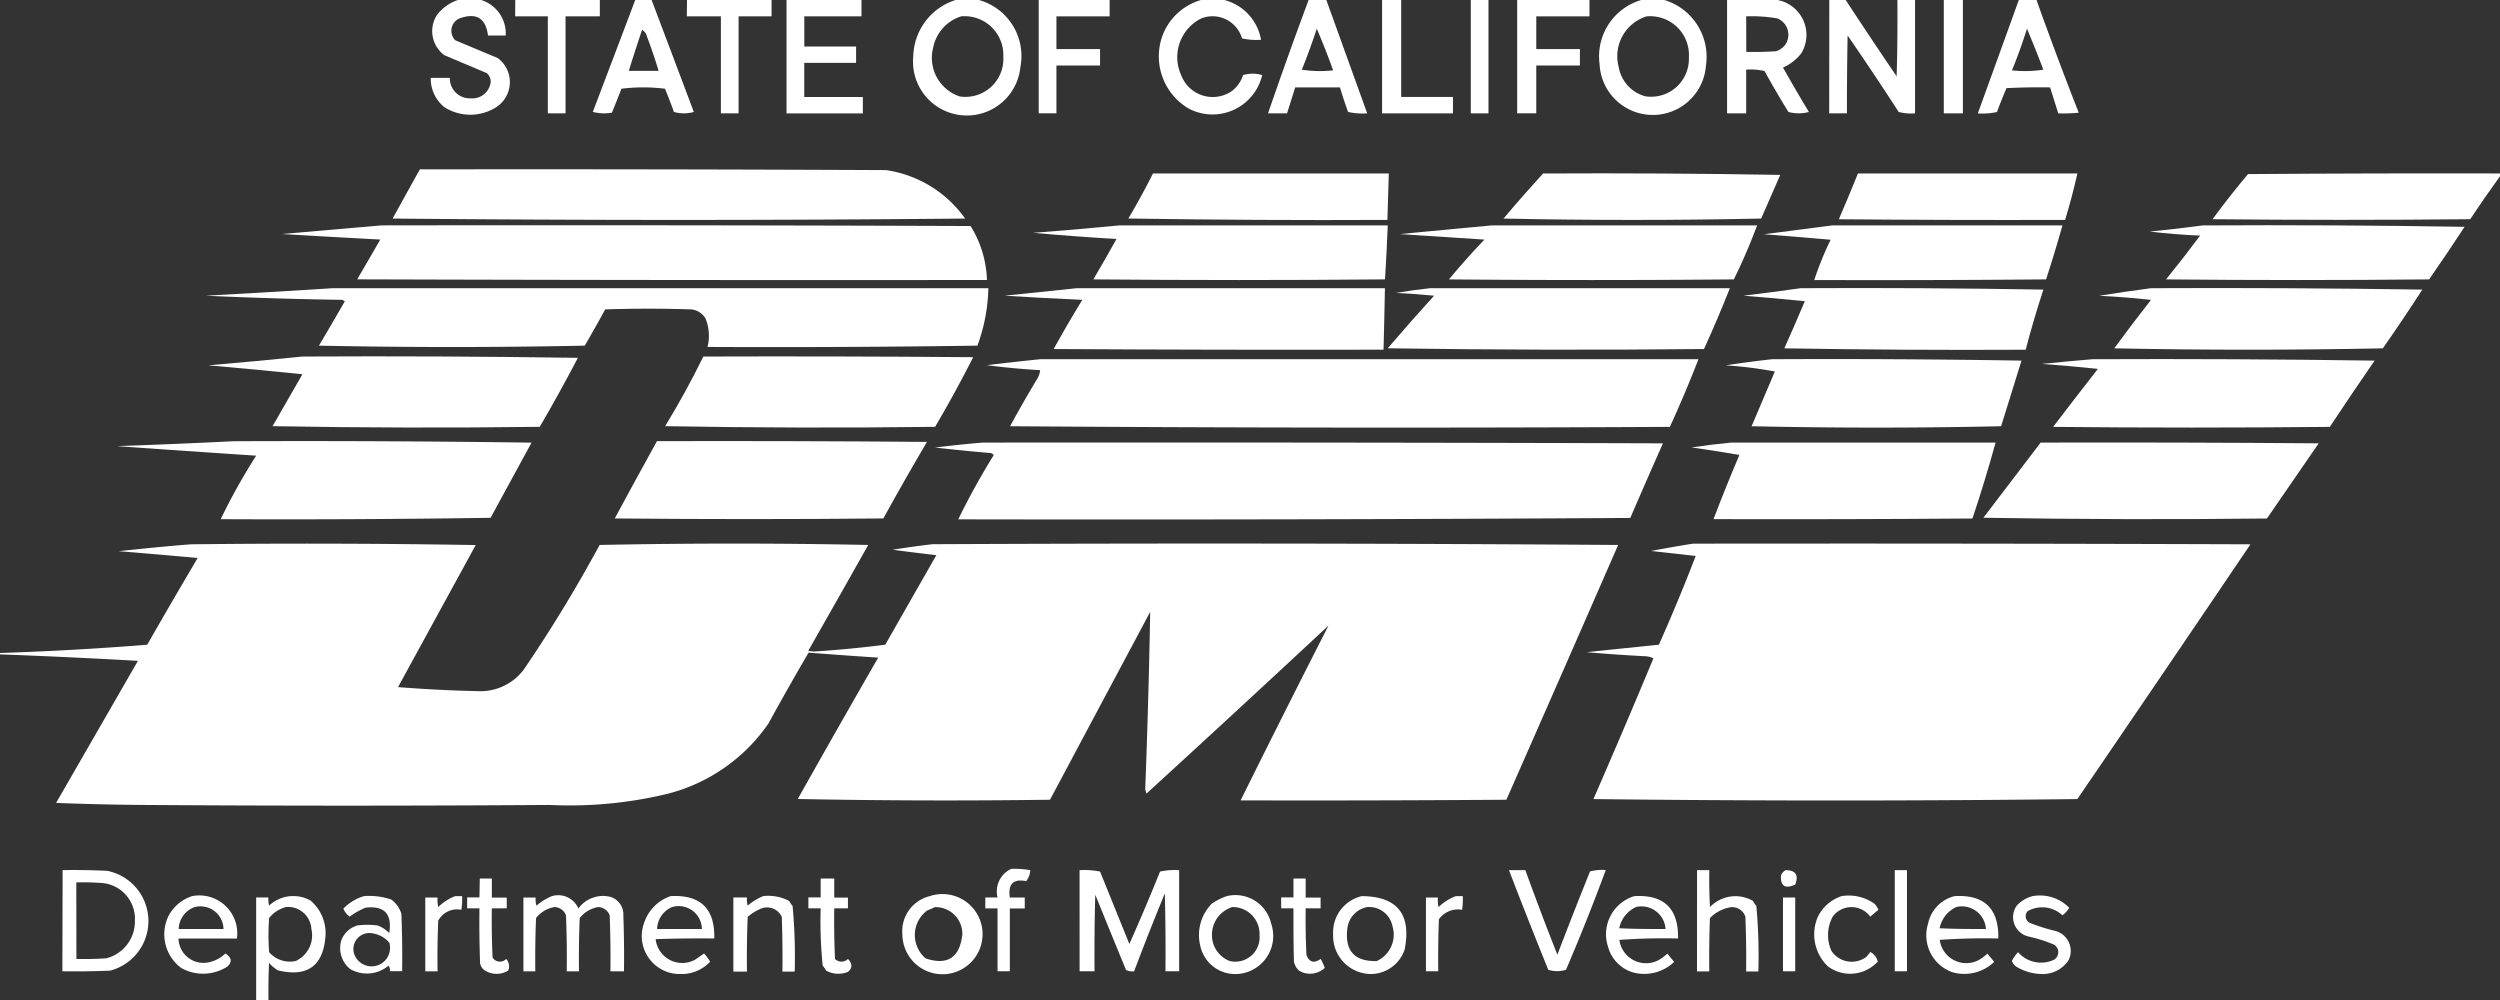 <svg id="surface1" xmlns="http://www.w3.org/2000/svg" width="50.261" height="20.105" viewBox="0 0 50.261 20.105">
  <rect x="0" y="0" width="50.261" height="20.105" fill="#333333" stroke="none"/>
  <g id="Group_17397" data-name="Group 17397" transform="translate(8.659 0)">
    <path id="Path_9524" data-name="Path 9524" d="M23.771-.035h.467a.705.705,0,0,1,.493.714h-.356Q24.307.151,23.8.336a.271.271,0,0,0-.083.439l.851.356a.6.6,0,0,1-.028.989.97.97,0,0,1-1.041,0,.735.735,0,0,1-.275-.59h.384a.4.4,0,0,0,.412.412.374.374,0,0,0,.41-.329.231.231,0,0,0-.081-.179L23.5,1.076a.6.6,0,0,1-.151-.81A.869.869,0,0,1,23.771-.035Zm0,0" transform="translate(-23.223 0.035)" fill="#fff" fill-rule="evenodd"/>
  </g>
  <g id="Group_17398" data-name="Group 17398" transform="translate(10.359 0)">
    <path id="Path_9525" data-name="Path 9525" d="M27.789-.035h1.7V.294H28.8v1.95h-.356V.294h-.657Zm0,0" transform="translate(-27.789 0.035)" fill="#fff" fill-rule="evenodd"/>
  </g>
  <g id="Group_17399" data-name="Group 17399" transform="translate(11.921 0)">
    <path id="Path_9526" data-name="Path 9526" d="M32.834-.035h.329q.425,1.123.849,2.251a.736.736,0,0,1-.4,0q-.085-.236-.179-.467a3.539,3.539,0,0,0-.877,0c-.061.161-.125.321-.191.481a.923.923,0,0,1-.384-.015Q32.41,1.088,32.834-.035Zm.137.6a.207.207,0,0,1,.1.137c.086.227.164.457.233.688h-.6Q32.832.981,32.97.568Zm0,0" transform="translate(-31.984 0.035)" fill="#fff" fill-rule="evenodd"/>
  </g>
  <g id="Group_17400" data-name="Group 17400" transform="translate(13.812 0)">
    <path id="Path_9527" data-name="Path 9527" d="M37.063-.035h1.7V.294H38.1v1.95h-.356V.294h-.685Zm0,0" transform="translate(-37.063 0.035)" fill="#fff" fill-rule="evenodd"/>
  </g>
  <g id="Group_17401" data-name="Group 17401" transform="translate(15.813 0)">
    <path id="Path_9528" data-name="Path 9528" d="M42.438-.035h1.507V.294h-1.15V.9h1.041v.329H42.794v.686h1.178v.33H42.438Zm0,0" transform="translate(-42.438 0.035)" fill="#fff" fill-rule="evenodd"/>
  </g>
  <g id="Group_17402" data-name="Group 17402" transform="translate(18.361 0)">
    <path id="Path_9529" data-name="Path 9529" d="M50.131-.035H50.6a1.169,1.169,0,0,1,.835,1.345A1.081,1.081,0,0,1,49.281,1.1,1.217,1.217,0,0,1,50.131-.035Zm.111.329a.779.779,0,0,1,.849.81.763.763,0,0,1-.877.8.818.818,0,0,1-.535-.974A.83.83,0,0,1,50.241.294Zm0,0" transform="translate(-49.281 0.035)" fill="#fff" fill-rule="evenodd"/>
  </g>
  <g id="Group_17403" data-name="Group 17403" transform="translate(20.883 0)">
    <path id="Path_9530" data-name="Path 9530" d="M56.055-.035H57.48V.294H56.411V.952h.877v.33h-.877v.961h-.356Zm0,0" transform="translate(-56.055 0.035)" fill="#fff" fill-rule="evenodd"/>
  </g>
  <g id="Group_17404" data-name="Group 17404" transform="translate(23.304 0)">
    <path id="Path_9531" data-name="Path 9531" d="M63.4-.035h.467a1,1,0,0,1,.739.8,1.351,1.351,0,0,1-.382-.028.616.616,0,0,0-.823-.4A.87.87,0,0,0,63,1.474a.678.678,0,0,0,1.028.316.668.668,0,0,0,.218-.316.689.689,0,0,1,.384,0,1.026,1.026,0,0,1-1.479.673A1.217,1.217,0,0,1,62.617.705,1.172,1.172,0,0,1,63.4-.035Zm0,0" transform="translate(-62.558 0.035)" fill="#fff" fill-rule="evenodd"/>
  </g>
  <g id="Group_17405" data-name="Group 17405" transform="translate(25.487 0)">
    <path id="Path_9532" data-name="Path 9532" d="M69.244-.035H69.6l.822,2.279a1.361,1.361,0,0,1-.384-.028c-.06-.163-.115-.329-.164-.494h-.9c-.054.175-.109.348-.164.522h-.382Q68.821,1.1,69.244-.035Zm.164.576c.116.273.227.553.329.838a2.4,2.4,0,0,1-.63-.013Q69.273.957,69.408.541Zm0,0" transform="translate(-68.422 0.035)" fill="#fff" fill-rule="evenodd"/>
  </g>
  <g id="Group_17406" data-name="Group 17406" transform="translate(27.788 0)">
    <path id="Path_9533" data-name="Path 9533" d="M74.6-.035h.384V1.914h1.041v.33H74.6Zm0,0" transform="translate(-74.602 0.035)" fill="#fff" fill-rule="evenodd"/>
  </g>
  <g id="Group_17407" data-name="Group 17407" transform="translate(29.569 0)">
    <path id="Path_9534" data-name="Path 9534" d="M79.387-.035h.356V2.244h-.356Zm0,0" transform="translate(-79.387 0.035)" fill="#fff" fill-rule="evenodd"/>
  </g>
  <g id="Group_17408" data-name="Group 17408" transform="translate(30.502 0)">
    <path id="Path_9535" data-name="Path 9535" d="M81.891-.035h1.453V.294H82.275V.952h.877v.33h-.877v.961h-.384Zm0,0" transform="translate(-81.891 0.035)" fill="#fff" fill-rule="evenodd"/>
  </g>
  <g id="Group_17409" data-name="Group 17409" transform="translate(32.156 0)">
    <path id="Path_9536" data-name="Path 9536" d="M87.175-.035h.465a1.193,1.193,0,0,1,.836,1.318,1.071,1.071,0,0,1-2.138-.028A1.18,1.18,0,0,1,87.175-.035Zm.109.329a.78.78,0,0,1,.849.825.761.761,0,0,1-.877.782.738.738,0,0,1-.534-.59A.838.838,0,0,1,87.284.294Zm0,0" transform="translate(-86.335 0.035)" fill="#fff" fill-rule="evenodd"/>
  </g>
  <g id="Group_17410" data-name="Group 17410" transform="translate(34.722 0)">
    <path id="Path_9537" data-name="Path 9537" d="M93.227-.035H94.24a.714.714,0,0,1,.48,1.07.94.94,0,0,1-.369.288c.17.3.343.6.521.893a.79.79,0,0,1-.412,0c-.167-.271-.327-.544-.48-.823a1.257,1.257,0,0,0-.369-.028v.878h-.384Zm.384.329a2.947,2.947,0,0,1,.63.042.355.355,0,0,1,.151.535.394.394,0,0,1-.179.124q-.3.02-.6.013Zm0,0" transform="translate(-93.227 0.035)" fill="#fff" fill-rule="evenodd"/>
  </g>
  <g id="Group_17411" data-name="Group 17411" transform="translate(36.777 0)">
    <path id="Path_9538" data-name="Path 9538" d="M98.746-.035h.329Q99.581.737,100.1,1.5c.015-.512.019-1.025.015-1.537h.355V2.244a1,1,0,0,1-.329-.028q-.5-.774-1.027-1.537Q99.1,1.46,99.1,2.244h-.356Zm0,0" transform="translate(-98.746 0.035)" fill="#fff" fill-rule="evenodd"/>
  </g>
  <g id="Group_17412" data-name="Group 17412" transform="translate(39.079 0)">
    <path id="Path_9539" data-name="Path 9539" d="M104.93-.035h.384V2.244h-.384Zm0,0" transform="translate(-104.93 0.035)" fill="#fff" fill-rule="evenodd"/>
  </g>
  <g id="Group_17413" data-name="Group 17413" transform="translate(39.764 0)">
    <path id="Path_9540" data-name="Path 9540" d="M107.593-.035h.356q.406,1.139.849,2.266a3.235,3.235,0,0,1-.412.013c-.055-.175-.109-.348-.164-.522q-.438-.007-.877.015c-.067.157-.131.318-.192.48a1.361,1.361,0,0,1-.384.028Q107.182,1.105,107.593-.035Zm.164.576c.113.271.224.544.329.825a2.414,2.414,0,0,1-.631.013Q107.625.966,107.757.541Zm0,0" transform="translate(-106.77 0.035)" fill="#fff" fill-rule="evenodd"/>
  </g>
  <g id="Group_17414" data-name="Group 17414" transform="translate(7.893 3.403)">
    <path id="Path_9541" data-name="Path 9541" d="M21.712,9.107q4.686-.007,9.372.015a2.366,2.366,0,0,1,1.59.974q-5.755.055-11.51,0C21.347,9.765,21.529,9.435,21.712,9.107Zm0,0" transform="translate(-21.164 -9.105)" fill="#fff" fill-rule="evenodd"/>
  </g>
  <g id="Group_17415" data-name="Group 17415" transform="translate(22.69 3.487)">
    <path id="Path_9542" data-name="Path 9542" d="M61.4,9.332h4.741q-.017.467-.028.934-2.6.013-5.208-.028C61.083,9.938,61.248,9.637,61.4,9.332Zm0,0" transform="translate(-60.91 -9.332)" fill="#fff" fill-rule="evenodd"/>
  </g>
  <g id="Group_17416" data-name="Group 17416" transform="translate(30.228 3.484)">
    <path id="Path_9543" data-name="Path 9543" d="M81.95,9.327q2.384-.013,4.769.028l-.384.878q-2.589.055-5.179,0C81.414,9.924,81.68,9.623,81.95,9.327Zm0,0" transform="translate(-81.156 -9.323)" fill="#fff" fill-rule="evenodd"/>
  </g>
  <g id="Group_17417" data-name="Group 17417" transform="translate(36.969 3.487)">
    <path id="Path_9544" data-name="Path 9544" d="M99.646,9.332h4.412c-.071.314-.153.625-.247.934q-2.273.007-4.549-.013Q99.46,9.795,99.646,9.332Zm0,0" transform="translate(-99.262 -9.332)" fill="#fff" fill-rule="evenodd"/>
  </g>
  <g id="Group_17418" data-name="Group 17418" transform="translate(44.478 3.486)">
    <path id="Path_9545" data-name="Path 9545" d="M125.214,9.329v.055q-.308.425-.6.865-2.589.026-5.18,0c.228-.311.465-.612.713-.907Q122.679,9.323,125.214,9.329Zm0,0" transform="translate(-119.43 -9.328)" fill="#fff" fill-rule="evenodd"/>
  </g>
  <g id="Group_17419" data-name="Group 17419" transform="translate(5.672 4.529)">
    <path id="Path_9546" data-name="Path 9546" d="M17.2,12.133q5.918-.009,11.84.013a2.173,2.173,0,0,1,.329,1.085q-6.331.007-12.661-.013c.156-.266.31-.532.465-.8q-.986-.052-1.974-.111Zm0,0" transform="translate(-15.199 -12.131)" fill="#fff" fill-rule="evenodd"/>
  </g>
  <g id="Group_17420" data-name="Group 17420" transform="translate(20.772 4.532)">
    <path id="Path_9547" data-name="Path 9547" d="M57.486,12.137h5.4c-.015.362-.032.724-.055,1.085q-2.932.026-5.864,0c.159-.269.313-.538.465-.812q-.84-.05-1.672-.124Q56.628,12.221,57.486,12.137Zm0,0" transform="translate(-55.758 -12.137)" fill="#fff" fill-rule="evenodd"/>
  </g>
  <g id="Group_17421" data-name="Group 17421" transform="translate(28.144 4.532)">
    <path id="Path_9548" data-name="Path 9548" d="M77.4,12.137H82.74a11.658,11.658,0,0,1-.467,1.085q-2.864.026-5.727,0c.227-.275.464-.54.713-.8l-1.7-.111Q76.484,12.223,77.4,12.137Zm0,0" transform="translate(-75.559 -12.137)" fill="#fff" fill-rule="evenodd"/>
  </g>
  <g id="Group_17422" data-name="Group 17422" transform="translate(35.462 4.532)">
    <path id="Path_9549" data-name="Path 9549" d="M96.585,12.137h4.632q-.153.545-.329,1.085-2.33.02-4.66.013a6.3,6.3,0,0,1,.329-.81c-.446-.039-.894-.077-1.342-.111Q95.906,12.227,96.585,12.137Zm0,0" transform="translate(-95.215 -12.137)" fill="#fff" fill-rule="evenodd"/>
  </g>
  <g id="Group_17423" data-name="Group 17423" transform="translate(43.218 4.528)">
    <path id="Path_9550" data-name="Path 9550" d="M117.116,12.13q2.631-.015,5.262.028-.349.532-.713,1.057-2.646.026-5.289,0,.351-.432.685-.88c-.34-.015-.679-.042-1.014-.081Q116.588,12.2,117.116,12.13Zm0,0" transform="translate(-116.047 -12.126)" fill="#fff" fill-rule="evenodd"/>
  </g>
  <g id="Group_17424" data-name="Group 17424" transform="translate(4.138 5.794)">
    <path id="Path_9551" data-name="Path 9551" d="M13.628,15.527H26.81a3.52,3.52,0,0,1-.22,1.155q-2.714.039-5.426.026a.909.909,0,0,0-.042-.576.377.377,0,0,0-.287-.179q-.864-.028-1.728,0c-.132.244-.271.487-.41.729q-2.672.055-5.345,0c.177-.3.35-.593.521-.893-.017-.01-.036-.019-.055-.028q-1.37-.02-2.74-.083Q12.359,15.609,13.628,15.527Zm0,0" transform="translate(-11.078 -15.527)" fill="#fff" fill-rule="evenodd"/>
  </g>
  <g id="Group_17425" data-name="Group 17425" transform="translate(20.198 5.794)">
    <path id="Path_9552" data-name="Path 9552" d="M55.666,15.527H61.86q-.011.62-.028,1.236-3.316.007-6.632-.013.277-.5.576-.989-.781-.035-1.562-.083C54.7,15.626,55.186,15.577,55.666,15.527Zm0,0" transform="translate(-54.215 -15.527)" fill="#fff" fill-rule="evenodd"/>
  </g>
  <g id="Group_17426" data-name="Group 17426" transform="translate(27.898 5.794)">
    <path id="Path_9553" data-name="Path 9553" d="M75.748,15.527h6.03c-.163.412-.336.82-.521,1.223q-3.181.033-6.358-.015.458-.534.932-1.057c-.256-.026-.512-.045-.768-.055Q75.405,15.564,75.748,15.527Zm0,0" transform="translate(-74.898 -15.527)" fill="#fff" fill-rule="evenodd"/>
  </g>
  <g id="Group_17427" data-name="Group 17427" transform="translate(35.051 5.791)">
    <path id="Path_9554" data-name="Path 9554" d="M95.261,15.522q2.439-.013,4.878.028c-.131.4-.249.8-.356,1.209q-2.426.013-4.852-.028c.141-.314.278-.631.412-.947-.41-.042-.82-.079-1.233-.111C94.5,15.625,94.882,15.576,95.261,15.522Zm0,0" transform="translate(-94.109 -15.519)" fill="#fff" fill-rule="evenodd"/>
  </g>
  <g id="Group_17428" data-name="Group 17428" transform="translate(42.203 5.791)">
    <path id="Path_9555" data-name="Path 9555" d="M114.362,15.522q2.729-.013,5.454.028-.386.6-.794,1.181-2.7.055-5.4,0,.362-.493.739-.974c-.345-.039-.692-.065-1.041-.083C113.671,15.618,114.017,15.567,114.362,15.522Zm0,0" transform="translate(-113.32 -15.519)" fill="#fff" fill-rule="evenodd"/>
  </g>
  <g id="Group_17429" data-name="Group 17429" transform="translate(4.193 7.164)">
    <path id="Path_9556" data-name="Path 9556" d="M13.117,19.212q2.768-.015,5.535.026-.366.7-.766,1.387-2.685.035-5.372-.013c.2-.348.4-.7.6-1.044-.63-.065-1.259-.124-1.891-.179Q12.178,19.307,13.117,19.212Zm0,0" transform="translate(-11.227 -19.208)" fill="#fff" fill-rule="evenodd"/>
  </g>
  <g id="Group_17430" data-name="Group 17430" transform="translate(13.372 7.166)">
    <path id="Path_9557" data-name="Path 9557" d="M36.651,19.215q2.714-.009,5.426.013-.362.713-.766,1.4-2.714.035-5.428-.013Q36.3,19.933,36.651,19.215Zm0,0" transform="translate(-35.883 -19.213)" fill="#fff" fill-rule="evenodd"/>
  </g>
  <g id="Group_17431" data-name="Group 17431" transform="translate(19.841 7.222)">
    <path id="Path_9558" data-name="Path 9558" d="M54.327,19.363H67.563q-.266.687-.574,1.36-6.634.035-13.265-.013.257-.473.534-.934a.426.426,0,0,0,.07-.193q-.537-.031-1.069-.1C53.614,19.439,53.97,19.4,54.327,19.363Zm0,0" transform="translate(-53.258 -19.363)" fill="#fff" fill-rule="evenodd"/>
  </g>
  <g id="Group_17432" data-name="Group 17432" transform="translate(34.694 7.219)">
    <path id="Path_9559" data-name="Path 9559" d="M94.085,19.358q2.507-.013,5.014.028l-.41,1.319q-2.509.055-5.016,0l.467-1.1a8.289,8.289,0,0,0-.987-.124Q93.619,19.409,94.085,19.358Zm0,0" transform="translate(-93.152 -19.355)" fill="#fff" fill-rule="evenodd"/>
  </g>
  <g id="Group_17433" data-name="Group 17433" transform="translate(41.053 7.219)">
    <path id="Path_9560" data-name="Path 9560" d="M111.244,19.358q2.836-.013,5.673.028-.458.663-.9,1.332-2.781.028-5.563,0,.447-.587.9-1.166-.561-.059-1.124-.1Q110.743,19.4,111.244,19.358Zm0,0" transform="translate(-110.23 -19.355)" fill="#fff" fill-rule="evenodd"/>
  </g>
  <g id="Group_17434" data-name="Group 17434" transform="translate(2.356 8.867)">
    <path id="Path_9561" data-name="Path 9561" d="M8.623,23.784q3-.013,6,.028-.412.757-.823,1.511-2.712.041-5.426.028a12.471,12.471,0,0,1,.713-1.277q-1.4-.092-2.8-.192Q7.464,23.842,8.623,23.784Zm0,0" transform="translate(-6.293 -23.78)" fill="#fff" fill-rule="evenodd"/>
  </g>
  <g id="Group_17435" data-name="Group 17435" transform="translate(12.359 8.868)">
    <path id="Path_9562" data-name="Path 9562" d="M34.009,23.786q2.714-.007,5.428.015-.449.761-.877,1.539-2.7.026-5.4,0Q33.581,24.559,34.009,23.786Zm0,0" transform="translate(-33.16 -23.785)" fill="#fff" fill-rule="evenodd"/>
  </g>
  <g id="Group_17436" data-name="Group 17436" transform="translate(18.8 8.896)">
    <path id="Path_9563" data-name="Path 9563" d="M51.419,23.861q6.839-.007,13.675.015-.332.746-.657,1.5-6.756.041-13.511.028a14.716,14.716,0,0,1,.713-1.291.128.128,0,0,0-.055-.041q-.563-.048-1.123-.111Q50.943,23.9,51.419,23.861Zm0,0" transform="translate(-50.461 -23.859)" fill="#fff" fill-rule="evenodd"/>
  </g>
  <g id="Group_17437" data-name="Group 17437" transform="translate(34.009 8.898)">
    <path id="Path_9564" data-name="Path 9564" d="M92.108,23.863h5.316q-.212.77-.465,1.526-2.6.02-5.206.013.247-.648.521-1.291-.48-.081-.96-.151Q91.714,23.9,92.108,23.863Zm0,0" transform="translate(-91.313 -23.863)" fill="#fff" fill-rule="evenodd"/>
  </g>
  <g id="Group_17438" data-name="Group 17438" transform="translate(39.875 8.896)">
    <path id="Path_9565" data-name="Path 9565" d="M108.217,23.861q2.8-.007,5.59.015l-1.041,1.511q-2.849.033-5.7-.015Zm0,0" transform="translate(-107.066 -23.859)" fill="#fff" fill-rule="evenodd"/>
  </g>
  <g id="Group_17439" data-name="Group 17439" transform="translate(0 10.93)">
    <path id="Path_9566" data-name="Path 9566" d="M-.035,31.549v-.028q1.481-.048,2.96-.166.5-.875,1.014-1.744-.794-.072-1.59-.137c.484-.051.969-.1,1.453-.138q2.864-.033,5.727.015L7.967,32.207q.8.063,1.6.081a1.089,1.089,0,0,0,.932-.439,28.671,28.671,0,0,0,1.521-2.5q2.7-.055,5.4,0-.6,1.067-1.206,2.128l.109.015q.724-.046,1.44-.138.513-.9,1.027-1.8-.438-.05-.877-.109.4-.065.8-.111,6.891-.033,13.784.015-1.119,2.563-2.247,5.122-2.672.02-5.343.013.875-1.767,1.767-3.515-1.824,1.7-3.659,3.378l-.026-.083q.068-1.784.1-3.57-1.008,1.889-2.014,3.777-2.537.035-5.071-.015.8-1.425,1.617-2.842-.7-.046-1.4-.1-.414.707-.809,1.428a3.523,3.523,0,0,1-2.042,1.414,8.39,8.39,0,0,1-2.356.22q-4.084.028-8.167,0-.877-.007-1.754-.041l1.645-2.856Q1.349,31.6-.035,31.549Zm0,0" transform="translate(0.035 -29.323)" fill="#fff" fill-rule="evenodd"/>
  </g>
  <g id="Group_17440" data-name="Group 17440" transform="translate(31.899 10.929)">
    <path id="Path_9567" data-name="Path 9567" d="M87.782,29.321q5.6-.007,11.208.013-1.734,2.565-3.48,5.122-4.865.057-9.729,0,.615-1.409,1.206-2.829a.4.4,0,0,0-.137-.041q-.6-.031-1.206-.083c.484-.052.967-.1,1.453-.151q.395-.884.74-1.784l-.9-.1C87.218,29.416,87.5,29.365,87.782,29.321Zm0,0" transform="translate(-85.645 -29.32)" fill="#fff" fill-rule="evenodd"/>
  </g>
  <g id="Group_17441" data-name="Group 17441" transform="translate(19.814 17.467)">
    <path id="Path_9568" data-name="Path 9568" d="M53.7,46.881a1.88,1.88,0,0,1,.384.026.4.4,0,0,1-.083.221q-.388-.079-.329.329h.3v.22h-.3V48.94h-.247V47.676h-.246v-.22h.246A.5.5,0,0,1,53.7,46.881Zm0,0" transform="translate(-53.184 -46.88)" fill="#fff" fill-rule="evenodd"/>
  </g>
  <g id="Group_17442" data-name="Group 17442" transform="translate(1.259 17.492)">
    <path id="Path_9569" data-name="Path 9569" d="M3.348,46.95q.454-.007.9.015a1.03,1.03,0,0,1,.055,2.006q-.48.02-.96.013Zm.275.247a5.309,5.309,0,0,1,.548.015.722.722,0,0,1,.63.755.762.762,0,0,1-.576.756q-.3.02-.6.013Zm0,0" transform="translate(-3.348 -46.949)" fill="#fff" fill-rule="evenodd"/>
  </g>
  <g id="Group_17443" data-name="Group 17443" transform="translate(21.704 17.491)">
    <path id="Path_9570" data-name="Path 9570" d="M58.262,46.948a1.631,1.631,0,0,1,.412.028l.589,1.456q.321-.72.617-1.456a1.417,1.417,0,0,1,.384-.028v2.033h-.275q.007-.783-.013-1.565-.321.779-.617,1.565a.266.266,0,0,1-.164-.028q-.31-.755-.617-1.511c-.015.513-.019,1.025-.015,1.539h-.3Zm0,0" transform="translate(-58.262 -46.945)" fill="#fff" fill-rule="evenodd"/>
  </g>
  <g id="Group_17444" data-name="Group 17444" transform="translate(30.337 17.492)">
    <path id="Path_9571" data-name="Path 9571" d="M81.449,46.949h.329q.31.855.644,1.7.321-.84.657-1.675a1,1,0,0,1,.316-.028q-.373,1.012-.8,2.006a.6.6,0,0,1-.356,0Q81.835,47.955,81.449,46.949Zm0,0" transform="translate(-81.449 -46.947)" fill="#fff" fill-rule="evenodd"/>
  </g>
  <g id="Group_17445" data-name="Group 17445" transform="translate(34.118 17.494)">
    <path id="Path_9572" data-name="Path 9572" d="M91.605,46.953h.247q-.007.373.013.742a.706.706,0,0,1,.864-.124.5.5,0,0,0,.068.1,11.074,11.074,0,0,1,.041,1.319h-.246q.007-.55-.015-1.1a.281.281,0,0,0-.287-.193.747.747,0,0,0-.426.22c-.013.358-.017.714-.013,1.072h-.247Zm0,0" transform="translate(-91.605 -46.953)" fill="#fff" fill-rule="evenodd"/>
  </g>
  <g id="Group_17446" data-name="Group 17446" transform="translate(35.804 17.494)">
    <path id="Path_9573" data-name="Path 9573" d="M96.228,46.953c.2,0,.265.1.192.289q-.3.14-.288-.179A.2.2,0,0,1,96.228,46.953Zm0,0" transform="translate(-96.132 -46.953)" fill="#fff" fill-rule="evenodd"/>
  </g>
  <g id="Group_17447" data-name="Group 17447" transform="translate(38.093 17.494)">
    <path id="Path_9574" data-name="Path 9574" d="M102.281,46.953h.246v2.033h-.246Zm0,0" transform="translate(-102.281 -46.953)" fill="#fff" fill-rule="evenodd"/>
  </g>
  <g id="Group_17448" data-name="Group 17448" transform="translate(9.399 17.66)">
    <path id="Path_9575" data-name="Path 9575" d="M25.458,47.4H25.7v.384h.3V48h-.3q-.007.5.015.989a.173.173,0,0,0,.273.028.215.215,0,0,1,.041.234.446.446,0,0,1-.465,0,.217.217,0,0,1-.1-.151q-.02-.55-.013-1.1h-.247v-.22h.247Zm0,0" transform="translate(-25.211 -47.398)" fill="#fff" fill-rule="evenodd"/>
  </g>
  <g id="Group_17449" data-name="Group 17449" transform="translate(16.251 17.66)">
    <path id="Path_9576" data-name="Path 9576" d="M43.861,47.4h.273v.384h.275V48h-.275q-.007.508.015,1.017a.183.183,0,0,0,.26,0c.092.095.092.182,0,.26a.506.506,0,0,1-.439-.026.56.56,0,0,0-.068-.1A8.709,8.709,0,0,1,43.861,48h-.247v-.22h.247Zm0,0" transform="translate(-43.613 -47.398)" fill="#fff" fill-rule="evenodd"/>
  </g>
  <g id="Group_17450" data-name="Group 17450" transform="translate(25.76 17.66)">
    <path id="Path_9577" data-name="Path 9577" d="M69.4,47.4h.246v.384h.3V48h-.3q-.007.467.015.934c.055.15.151.177.287.083a1.419,1.419,0,0,1,.083.179.432.432,0,0,1-.521.055.348.348,0,0,1-.1-.179C69.4,48.716,69.4,48.36,69.4,48h-.247v-.22H69.4Zm0,0" transform="translate(-69.156 -47.398)" fill="#fff" fill-rule="evenodd"/>
  </g>
  <g id="Group_17451" data-name="Group 17451" transform="translate(3.309 18.014)">
    <path id="Path_9578" data-name="Path 9578" d="M9.408,48.352a.762.762,0,0,1,.9.852H9.134a.5.5,0,0,0,.6.48.672.672,0,0,0,.342-.179c.127.08.14.167.042.262a.9.9,0,0,1-.932.028.844.844,0,0,1-.26-1.03A.816.816,0,0,1,9.408,48.352Zm.054.22a.462.462,0,0,1,.576.441h-.9A.477.477,0,0,1,9.462,48.572Zm0,0" transform="translate(-8.854 -48.35)" fill="#fff" fill-rule="evenodd"/>
  </g>
  <g id="Group_17452" data-name="Group 17452" transform="translate(5.151 18.018)">
    <path id="Path_9579" data-name="Path 9579" d="M14.048,50.448H13.8V48.387h.247a.521.521,0,0,0,.013.164.709.709,0,0,1,.836-.1.863.863,0,0,1,.3.673q-.05.945-.958.729a.743.743,0,0,1-.179-.151C14.048,49.953,14.044,50.2,14.048,50.448Zm.356-1.869a.47.47,0,0,1,.506.441.567.567,0,0,1-.314.644.55.55,0,0,1-.535-.177,4.525,4.525,0,0,1,0-.688A.642.642,0,0,1,14.4,48.579Zm0,0" transform="translate(-13.801 -48.362)" fill="#fff" fill-rule="evenodd"/>
  </g>
  <g id="Group_17453" data-name="Group 17453" transform="translate(6.84 18.012)">
    <path id="Path_9580" data-name="Path 9580" d="M18.814,48.348a1.373,1.373,0,0,1,.548.068.555.555,0,0,1,.205.289q.022.576.015,1.153h-.247a.133.133,0,0,0-.028-.111.677.677,0,0,1-.766.07.54.54,0,0,1-.179-.59.5.5,0,0,1,.316-.289,1.613,1.613,0,0,1,.41,0,.644.644,0,0,1,.234.151c.063-.384-.1-.554-.48-.508a1.648,1.648,0,0,0-.316.179A.379.379,0,0,1,18.4,48.6.96.96,0,0,1,18.814,48.348Zm.109.742a.559.559,0,0,1,.4.192.371.371,0,0,1-.686.275A.321.321,0,0,1,18.923,49.09Zm0,0" transform="translate(-18.337 -48.344)" fill="#fff" fill-rule="evenodd"/>
  </g>
  <g id="Group_17454" data-name="Group 17454" transform="translate(8.55 18.016)">
    <path id="Path_9581" data-name="Path 9581" d="M23.532,48.355h.138a1.336,1.336,0,0,1-.015.275.429.429,0,0,0-.465.22c-.013.339-.019.678-.013,1.017H22.93V48.383h.247a.651.651,0,0,0,.013.192A1,1,0,0,1,23.532,48.355Zm0,0" transform="translate(-22.93 -48.355)" fill="#fff" fill-rule="evenodd"/>
  </g>
  <g id="Group_17455" data-name="Group 17455" transform="translate(10.523 18.001)">
    <path id="Path_9582" data-name="Path 9582" d="M28.8,48.33a.441.441,0,0,1,.535.247.614.614,0,0,1,.644-.233.368.368,0,0,1,.26.371q.02.563.013,1.126h-.273q.007-.563-.015-1.126a.253.253,0,0,0-.233-.166.6.6,0,0,0-.369.22c-.015.358-.019.714-.015,1.072h-.246q.007-.563-.015-1.126a.253.253,0,0,0-.233-.166.6.6,0,0,0-.369.22c-.015.358-.019.714-.015,1.072H28.23V48.357h.246a.482.482,0,0,0,.015.164A1.169,1.169,0,0,1,28.8,48.33Zm0,0" transform="translate(-28.23 -48.314)" fill="#fff" fill-rule="evenodd"/>
  </g>
  <g id="Group_17456" data-name="Group 17456" transform="translate(12.924 18.014)">
    <path id="Path_9583" data-name="Path 9583" d="M35.237,48.351q.9-.048.877.852-.589-.007-1.178.013a.537.537,0,0,0,.794.412l.179-.124a.9.9,0,0,1,.122.166.786.786,0,0,1-.589.247A.763.763,0,0,1,34.7,48.9.848.848,0,0,1,35.237,48.351Zm.028.22a.467.467,0,0,1,.6.441h-.9A.493.493,0,0,1,35.265,48.571Zm0,0" transform="translate(-34.678 -48.349)" fill="#fff" fill-rule="evenodd"/>
  </g>
  <g id="Group_17457" data-name="Group 17457" transform="translate(14.744 18.01)">
    <path id="Path_9584" data-name="Path 9584" d="M40.168,48.345a.894.894,0,0,1,.521.1.572.572,0,0,0,.068.1,11.075,11.075,0,0,1,.042,1.319h-.247q.007-.55-.013-1.1a.325.325,0,0,0-.452-.151.915.915,0,0,0-.233.151q-.022.548-.015,1.1h-.273V48.373h.273a.482.482,0,0,0,.015.164A1.169,1.169,0,0,1,40.168,48.345Zm0,0" transform="translate(-39.566 -48.34)" fill="#fff" fill-rule="evenodd"/>
  </g>
  <g id="Group_17458" data-name="Group 17458" transform="translate(18.141 18.009)">
    <path id="Path_9585" data-name="Path 9585" d="M49.24,48.343a.806.806,0,1,1-.548.769A.725.725,0,0,1,49.24,48.343Zm.111.22a.539.539,0,0,1,.547.55q-.081.7-.739.481a.616.616,0,0,1,.028-.961C49.242,48.609,49.3,48.586,49.35,48.562Zm0,0" transform="translate(-48.691 -48.335)" fill="#fff" fill-rule="evenodd"/>
  </g>
  <g id="Group_17459" data-name="Group 17459" transform="translate(24.108 18.004)">
    <path id="Path_9586" data-name="Path 9586" d="M65.273,48.335a.736.736,0,0,1,.891.55.766.766,0,0,1-.713,1.017.717.717,0,0,1-.713-.577.9.9,0,0,1,.233-.838A1.218,1.218,0,0,1,65.273,48.335Zm.111.22a.539.539,0,0,1,.547.564.49.49,0,0,1-.6.521.557.557,0,0,1-.356-.521A.581.581,0,0,1,65.384,48.555Zm0,0" transform="translate(-64.717 -48.323)" fill="#fff" fill-rule="evenodd"/>
  </g>
  <g id="Group_17460" data-name="Group 17460" transform="translate(26.802 18.016)">
    <path id="Path_9587" data-name="Path 9587" d="M72.529,48.355q1.069.009.862,1.072a.72.72,0,0,1-.685.494.766.766,0,0,1-.753-.8A.747.747,0,0,1,72.529,48.355Zm.109.22a.479.479,0,0,1,.508.385.583.583,0,0,1-.316.7c-.454.013-.65-.212-.589-.672A.493.493,0,0,1,72.638,48.575Zm0,0" transform="translate(-71.953 -48.355)" fill="#fff" fill-rule="evenodd"/>
  </g>
  <g id="Group_17461" data-name="Group 17461" transform="translate(28.665 18.016)">
    <path id="Path_9588" data-name="Path 9588" d="M77.561,48.355H77.7a1.445,1.445,0,0,1-.013.275.467.467,0,0,0-.467.192c-.013.348-.017.7-.013,1.044h-.247V48.383H77.2a.7.7,0,0,0,.013.192A1,1,0,0,1,77.561,48.355Zm0,0" transform="translate(-76.957 -48.355)" fill="#fff" fill-rule="evenodd"/>
  </g>
  <g id="Group_17462" data-name="Group 17462" transform="translate(32.294 18.013)">
    <path id="Path_9589" data-name="Path 9589" d="M87.27,48.351q.894-.05.877.852c-.394-.01-.787,0-1.179.028a.54.54,0,0,0,.8.4,1.034,1.034,0,0,0,.164-.124l.137.166a.865.865,0,0,1-.849.205.74.74,0,0,1-.48-.508A.8.8,0,0,1,87.27,48.351Zm.026.22a.486.486,0,0,1,.6.441c-.311,0-.621,0-.932-.015A.607.607,0,0,1,87.3,48.571Zm0,0" transform="translate(-86.705 -48.348)" fill="#fff" fill-rule="evenodd"/>
  </g>
  <g id="Group_17463" data-name="Group 17463" transform="translate(36.472 18.005)">
    <path id="Path_9590" data-name="Path 9590" d="M98.479,48.337a.89.89,0,0,1,.657.151.31.31,0,0,1,.083.124c-.055.047-.111.092-.164.138a.467.467,0,0,0-.755,0,.78.78,0,0,0-.026.686.489.489,0,0,0,.7.124.854.854,0,0,0,.083-.1.3.3,0,0,1,.15.192.751.751,0,0,1-1,.1.889.889,0,0,1-.205-1A.816.816,0,0,1,98.479,48.337Zm0,0" transform="translate(-97.927 -48.326)" fill="#fff" fill-rule="evenodd"/>
  </g>
  <g id="Group_17464" data-name="Group 17464" transform="translate(38.735 18.013)">
    <path id="Path_9591" data-name="Path 9591" d="M104.569,48.351q.894-.05.877.852c-.393-.01-.785,0-1.178.028a.538.538,0,0,0,.794.4,1.034,1.034,0,0,0,.164-.124c.045.054.092.109.137.166a.865.865,0,0,1-.849.205.787.787,0,0,1-.48-.974A.716.716,0,0,1,104.569,48.351Zm.028.22a.485.485,0,0,1,.6.441c-.31,0-.621,0-.931-.015A.6.6,0,0,1,104.6,48.571Zm0,0" transform="translate(-104.006 -48.348)" fill="#fff" fill-rule="evenodd"/>
  </g>
  <g id="Group_17465" data-name="Group 17465" transform="translate(40.449 18.004)">
    <path id="Path_9592" data-name="Path 9592" d="M109.021,48.335a.823.823,0,0,1,.74.234.543.543,0,0,1-.137.151.592.592,0,0,0-.7-.083.15.15,0,0,0,.041.234,3.861,3.861,0,0,0,.521.164.417.417,0,0,1,.26.59.625.625,0,0,1-.547.275,1.024,1.024,0,0,1-.508-.151.251.251,0,0,1-.083-.111.682.682,0,0,1,.124-.177.613.613,0,0,0,.727.15.179.179,0,0,0,0-.3,2.97,2.97,0,0,0-.521-.166.4.4,0,0,1-.234-.618A.645.645,0,0,1,109.021,48.335Zm0,0" transform="translate(-108.609 -48.322)" fill="#fff" fill-rule="evenodd"/>
  </g>
  <g id="Group_17466" data-name="Group 17466" transform="translate(35.846 18.044)">
    <path id="Path_9593" data-name="Path 9593" d="M96.246,48.43h.246v1.483h-.246Zm0,0" transform="translate(-96.246 -48.43)" fill="#fff" fill-rule="evenodd"/>
  </g>
</svg>
